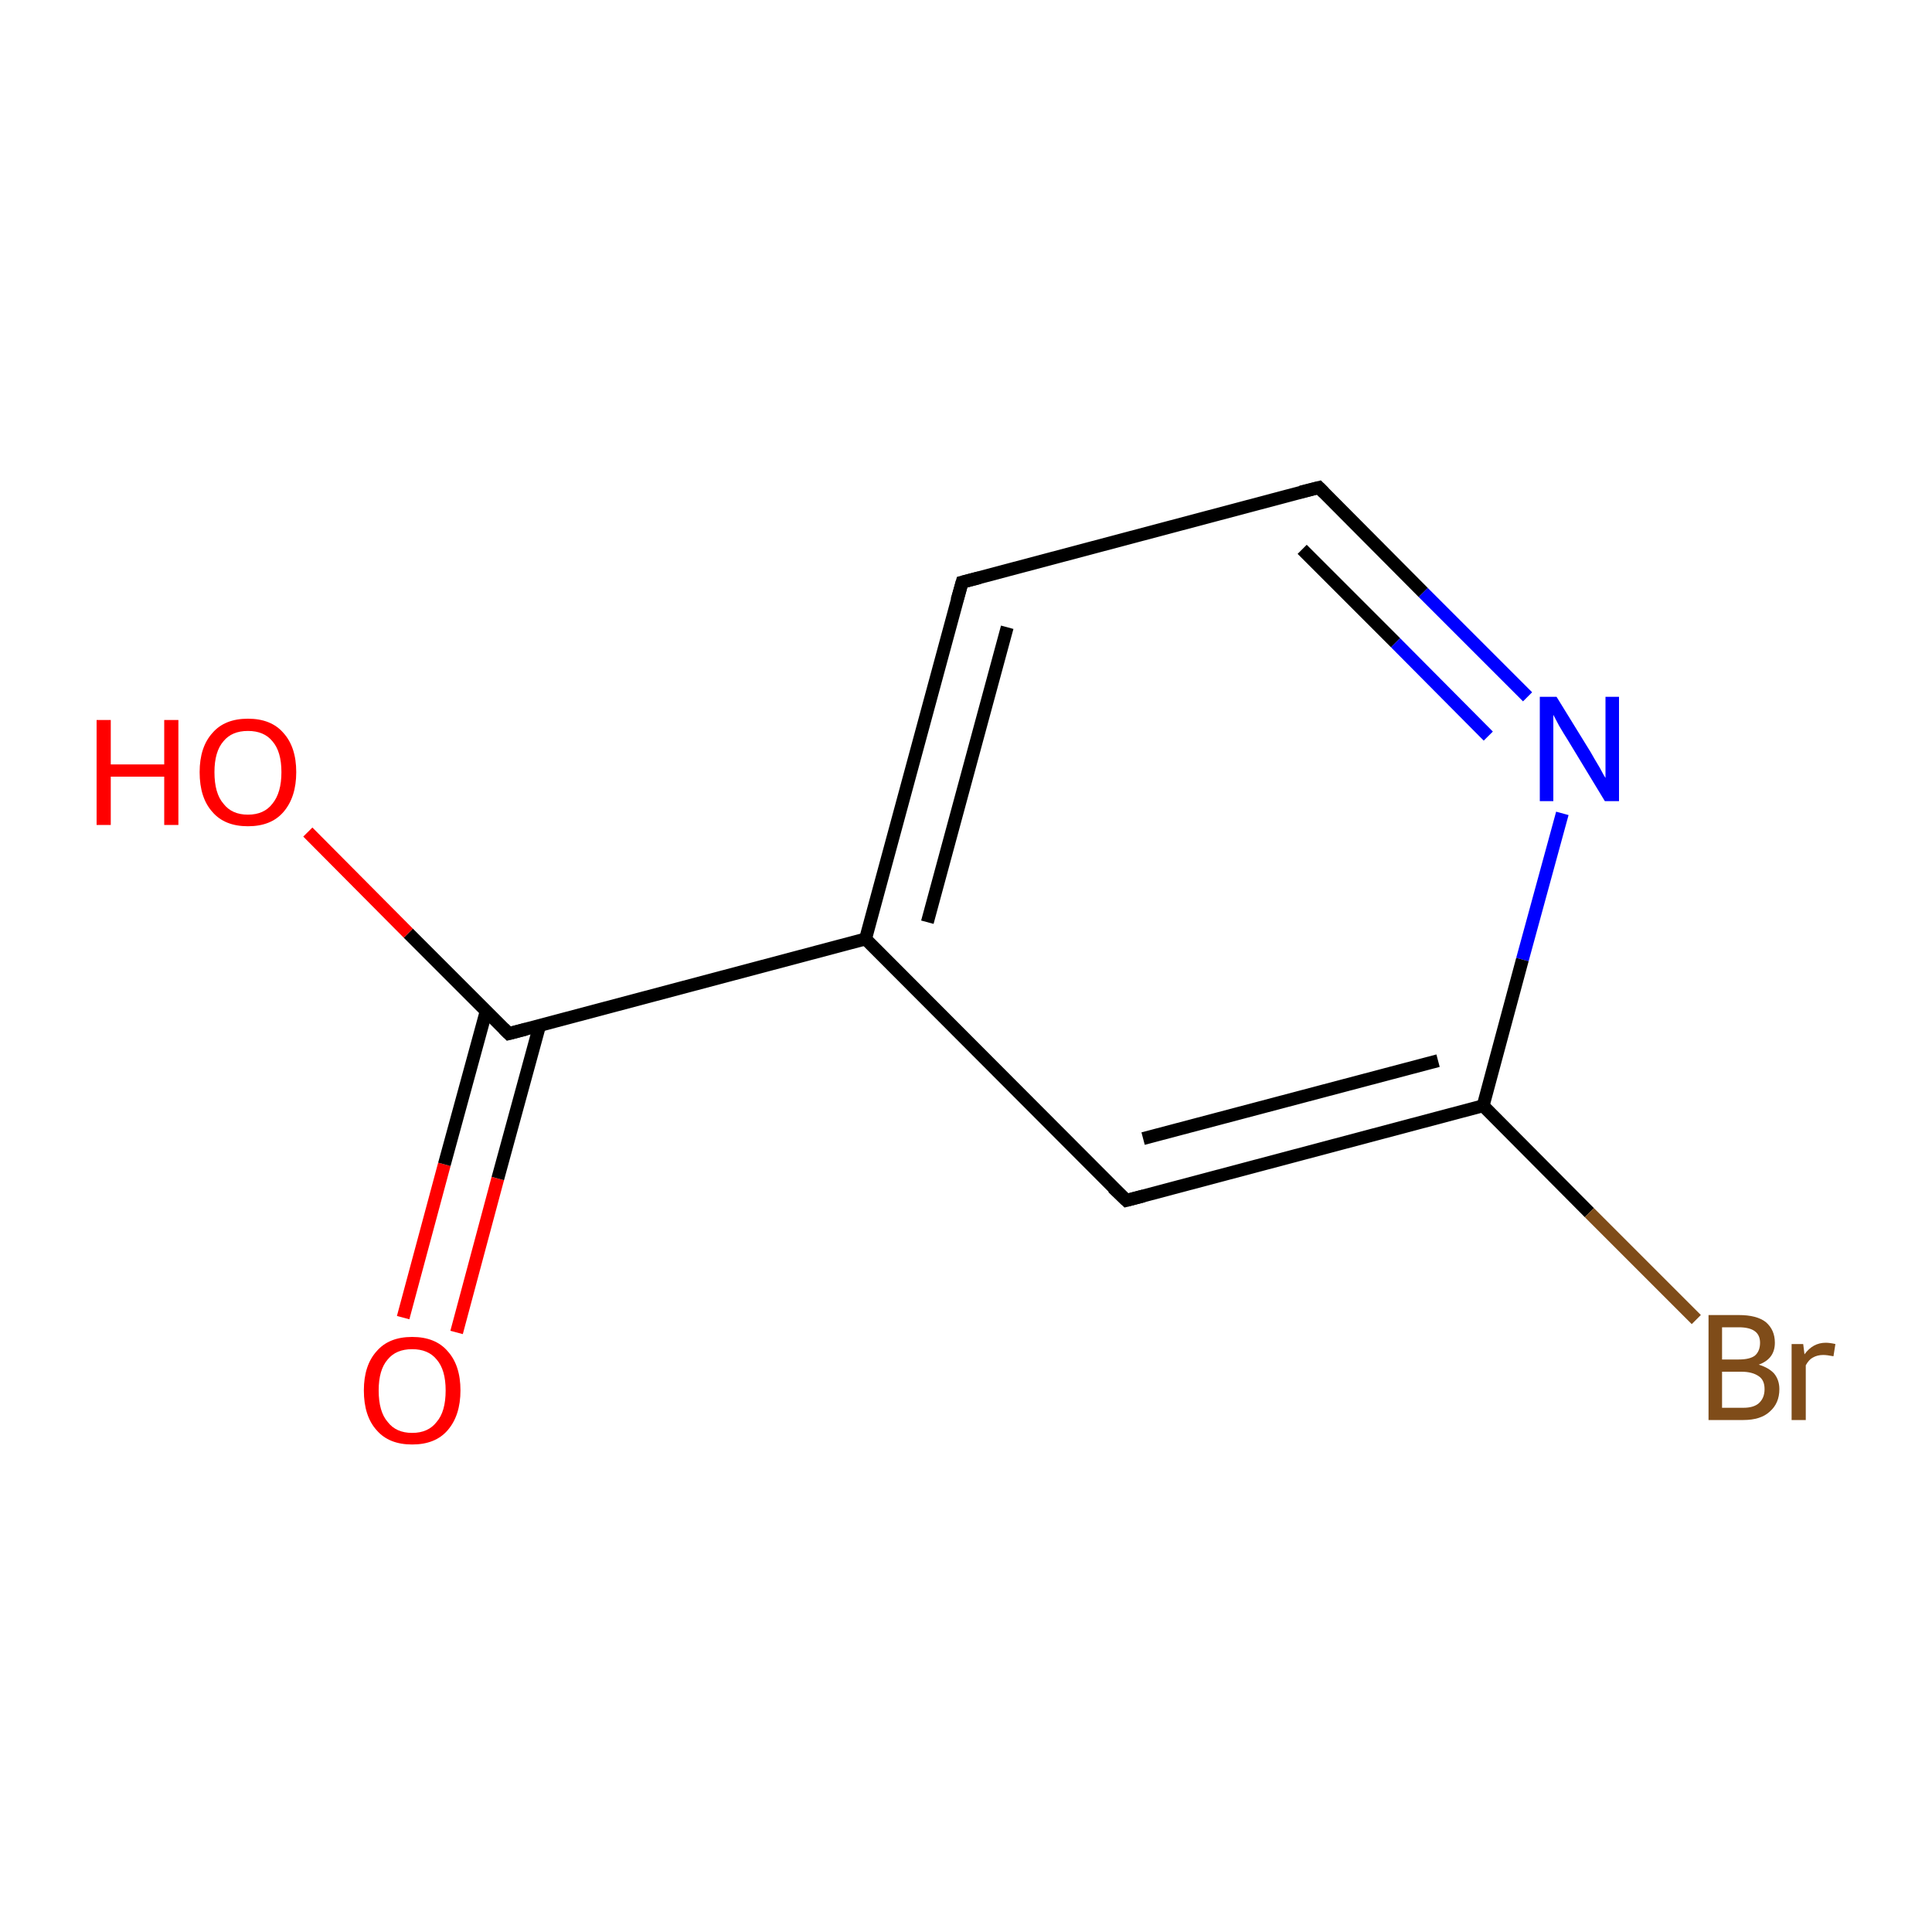 <?xml version='1.0' encoding='iso-8859-1'?>
<svg version='1.1' baseProfile='full'
              xmlns='http://www.w3.org/2000/svg'
                      xmlns:rdkit='http://www.rdkit.org/xml'
                      xmlns:xlink='http://www.w3.org/1999/xlink'
                  xml:space='preserve'
width='300px' height='300px' viewBox='0 0 300 300'>
<!-- END OF HEADER -->
<rect style='opacity:1.0;fill:#FFFFFF;stroke:none' width='300.0' height='300.0' x='0.0' y='0.0'> </rect>
<path class='bond-0 atom-0 atom-1' d='M 62.6,204.6 L 69.0,180.8' style='fill:none;fill-rule:evenodd;stroke:#FF0000;stroke-width:2.0px;stroke-linecap:butt;stroke-linejoin:miter;stroke-opacity:1' />
<path class='bond-0 atom-0 atom-1' d='M 69.0,180.8 L 75.5,157.0' style='fill:none;fill-rule:evenodd;stroke:#000000;stroke-width:2.0px;stroke-linecap:butt;stroke-linejoin:miter;stroke-opacity:1' />
<path class='bond-0 atom-0 atom-1' d='M 70.9,206.9 L 77.3,183.0' style='fill:none;fill-rule:evenodd;stroke:#FF0000;stroke-width:2.0px;stroke-linecap:butt;stroke-linejoin:miter;stroke-opacity:1' />
<path class='bond-0 atom-0 atom-1' d='M 77.3,183.0 L 83.8,159.2' style='fill:none;fill-rule:evenodd;stroke:#000000;stroke-width:2.0px;stroke-linecap:butt;stroke-linejoin:miter;stroke-opacity:1' />
<path class='bond-1 atom-1 atom-2' d='M 79.0,160.5 L 63.4,144.9' style='fill:none;fill-rule:evenodd;stroke:#000000;stroke-width:2.0px;stroke-linecap:butt;stroke-linejoin:miter;stroke-opacity:1' />
<path class='bond-1 atom-1 atom-2' d='M 63.4,144.9 L 47.8,129.2' style='fill:none;fill-rule:evenodd;stroke:#FF0000;stroke-width:2.0px;stroke-linecap:butt;stroke-linejoin:miter;stroke-opacity:1' />
<path class='bond-2 atom-1 atom-3' d='M 79.0,160.5 L 134.4,145.8' style='fill:none;fill-rule:evenodd;stroke:#000000;stroke-width:2.0px;stroke-linecap:butt;stroke-linejoin:miter;stroke-opacity:1' />
<path class='bond-3 atom-3 atom-4' d='M 134.4,145.8 L 149.4,90.4' style='fill:none;fill-rule:evenodd;stroke:#000000;stroke-width:2.0px;stroke-linecap:butt;stroke-linejoin:miter;stroke-opacity:1' />
<path class='bond-3 atom-3 atom-4' d='M 144.0,143.2 L 156.4,97.4' style='fill:none;fill-rule:evenodd;stroke:#000000;stroke-width:2.0px;stroke-linecap:butt;stroke-linejoin:miter;stroke-opacity:1' />
<path class='bond-4 atom-4 atom-5' d='M 149.4,90.4 L 204.8,75.7' style='fill:none;fill-rule:evenodd;stroke:#000000;stroke-width:2.0px;stroke-linecap:butt;stroke-linejoin:miter;stroke-opacity:1' />
<path class='bond-5 atom-5 atom-6' d='M 204.8,75.7 L 221.0,92.0' style='fill:none;fill-rule:evenodd;stroke:#000000;stroke-width:2.0px;stroke-linecap:butt;stroke-linejoin:miter;stroke-opacity:1' />
<path class='bond-5 atom-5 atom-6' d='M 221.0,92.0 L 237.2,108.2' style='fill:none;fill-rule:evenodd;stroke:#0000FF;stroke-width:2.0px;stroke-linecap:butt;stroke-linejoin:miter;stroke-opacity:1' />
<path class='bond-5 atom-5 atom-6' d='M 202.2,85.3 L 216.7,99.8' style='fill:none;fill-rule:evenodd;stroke:#000000;stroke-width:2.0px;stroke-linecap:butt;stroke-linejoin:miter;stroke-opacity:1' />
<path class='bond-5 atom-5 atom-6' d='M 216.7,99.8 L 231.1,114.3' style='fill:none;fill-rule:evenodd;stroke:#0000FF;stroke-width:2.0px;stroke-linecap:butt;stroke-linejoin:miter;stroke-opacity:1' />
<path class='bond-6 atom-6 atom-7' d='M 242.6,126.3 L 236.4,149.0' style='fill:none;fill-rule:evenodd;stroke:#0000FF;stroke-width:2.0px;stroke-linecap:butt;stroke-linejoin:miter;stroke-opacity:1' />
<path class='bond-6 atom-6 atom-7' d='M 236.4,149.0 L 230.3,171.7' style='fill:none;fill-rule:evenodd;stroke:#000000;stroke-width:2.0px;stroke-linecap:butt;stroke-linejoin:miter;stroke-opacity:1' />
<path class='bond-7 atom-7 atom-8' d='M 230.3,171.7 L 246.8,188.3' style='fill:none;fill-rule:evenodd;stroke:#000000;stroke-width:2.0px;stroke-linecap:butt;stroke-linejoin:miter;stroke-opacity:1' />
<path class='bond-7 atom-7 atom-8' d='M 246.8,188.3 L 263.4,204.9' style='fill:none;fill-rule:evenodd;stroke:#7F4C19;stroke-width:2.0px;stroke-linecap:butt;stroke-linejoin:miter;stroke-opacity:1' />
<path class='bond-8 atom-7 atom-9' d='M 230.3,171.7 L 174.9,186.4' style='fill:none;fill-rule:evenodd;stroke:#000000;stroke-width:2.0px;stroke-linecap:butt;stroke-linejoin:miter;stroke-opacity:1' />
<path class='bond-8 atom-7 atom-9' d='M 223.3,164.7 L 177.5,176.8' style='fill:none;fill-rule:evenodd;stroke:#000000;stroke-width:2.0px;stroke-linecap:butt;stroke-linejoin:miter;stroke-opacity:1' />
<path class='bond-9 atom-9 atom-3' d='M 174.9,186.4 L 134.4,145.8' style='fill:none;fill-rule:evenodd;stroke:#000000;stroke-width:2.0px;stroke-linecap:butt;stroke-linejoin:miter;stroke-opacity:1' />
<path d='M 78.2,159.7 L 79.0,160.5 L 81.7,159.8' style='fill:none;stroke:#000000;stroke-width:2.0px;stroke-linecap:butt;stroke-linejoin:miter;stroke-miterlimit:10;stroke-opacity:1;' />
<path d='M 148.6,93.2 L 149.4,90.4 L 152.1,89.7' style='fill:none;stroke:#000000;stroke-width:2.0px;stroke-linecap:butt;stroke-linejoin:miter;stroke-miterlimit:10;stroke-opacity:1;' />
<path d='M 202.0,76.4 L 204.8,75.7 L 205.6,76.5' style='fill:none;stroke:#000000;stroke-width:2.0px;stroke-linecap:butt;stroke-linejoin:miter;stroke-miterlimit:10;stroke-opacity:1;' />
<path d='M 177.6,185.7 L 174.9,186.4 L 172.8,184.4' style='fill:none;stroke:#000000;stroke-width:2.0px;stroke-linecap:butt;stroke-linejoin:miter;stroke-miterlimit:10;stroke-opacity:1;' />
<path class='atom-0' d='M 56.5 215.9
Q 56.5 212.0, 58.5 209.8
Q 60.4 207.6, 64.0 207.6
Q 67.6 207.6, 69.5 209.8
Q 71.5 212.0, 71.5 215.9
Q 71.5 219.8, 69.5 222.1
Q 67.6 224.3, 64.0 224.3
Q 60.4 224.3, 58.5 222.1
Q 56.5 219.9, 56.5 215.9
M 64.0 222.5
Q 66.5 222.5, 67.8 220.8
Q 69.2 219.2, 69.2 215.9
Q 69.2 212.7, 67.8 211.1
Q 66.5 209.5, 64.0 209.5
Q 61.5 209.5, 60.2 211.1
Q 58.8 212.7, 58.8 215.9
Q 58.8 219.2, 60.2 220.8
Q 61.5 222.5, 64.0 222.5
' fill='#FF0000'/>
<path class='atom-2' d='M 15.0 111.8
L 17.2 111.8
L 17.2 118.7
L 25.5 118.7
L 25.5 111.8
L 27.7 111.8
L 27.7 128.1
L 25.5 128.1
L 25.5 120.6
L 17.2 120.6
L 17.2 128.1
L 15.0 128.1
L 15.0 111.8
' fill='#FF0000'/>
<path class='atom-2' d='M 31.0 119.9
Q 31.0 116.0, 33.0 113.8
Q 34.9 111.6, 38.5 111.6
Q 42.1 111.6, 44.0 113.8
Q 46.0 116.0, 46.0 119.9
Q 46.0 123.8, 44.0 126.1
Q 42.1 128.3, 38.5 128.3
Q 34.9 128.3, 33.0 126.1
Q 31.0 123.9, 31.0 119.9
M 38.5 126.5
Q 41.0 126.5, 42.3 124.8
Q 43.7 123.1, 43.7 119.9
Q 43.7 116.7, 42.3 115.1
Q 41.0 113.5, 38.5 113.5
Q 36.0 113.5, 34.7 115.1
Q 33.3 116.7, 33.3 119.9
Q 33.3 123.2, 34.7 124.8
Q 36.0 126.5, 38.5 126.5
' fill='#FF0000'/>
<path class='atom-6' d='M 241.7 108.2
L 247.0 116.8
Q 247.5 117.7, 248.4 119.2
Q 249.2 120.7, 249.3 120.8
L 249.3 108.2
L 251.4 108.2
L 251.4 124.4
L 249.2 124.4
L 243.5 115.0
Q 242.8 113.9, 242.1 112.7
Q 241.4 111.4, 241.2 111.0
L 241.2 124.4
L 239.1 124.4
L 239.1 108.2
L 241.7 108.2
' fill='#0000FF'/>
<path class='atom-8' d='M 273.1 211.9
Q 274.7 212.4, 275.5 213.3
Q 276.3 214.3, 276.3 215.7
Q 276.3 217.9, 274.8 219.2
Q 273.4 220.5, 270.7 220.5
L 265.3 220.5
L 265.3 204.2
L 270.0 204.2
Q 272.8 204.2, 274.2 205.3
Q 275.6 206.5, 275.6 208.5
Q 275.6 211.0, 273.1 211.9
M 267.4 206.1
L 267.4 211.1
L 270.0 211.1
Q 271.7 211.1, 272.5 210.5
Q 273.3 209.8, 273.3 208.5
Q 273.3 206.1, 270.0 206.1
L 267.4 206.1
M 270.7 218.6
Q 272.3 218.6, 273.1 217.9
Q 274.0 217.1, 274.0 215.7
Q 274.0 214.3, 273.1 213.7
Q 272.1 213.0, 270.4 213.0
L 267.4 213.0
L 267.4 218.6
L 270.7 218.6
' fill='#7F4C19'/>
<path class='atom-8' d='M 280.0 208.7
L 280.2 210.3
Q 281.5 208.5, 283.5 208.5
Q 284.1 208.5, 285.0 208.7
L 284.7 210.6
Q 283.7 210.4, 283.1 210.4
Q 282.2 210.4, 281.5 210.8
Q 280.9 211.1, 280.4 212.0
L 280.4 220.5
L 278.2 220.5
L 278.2 208.7
L 280.0 208.7
' fill='#7F4C19'/>
</svg>
